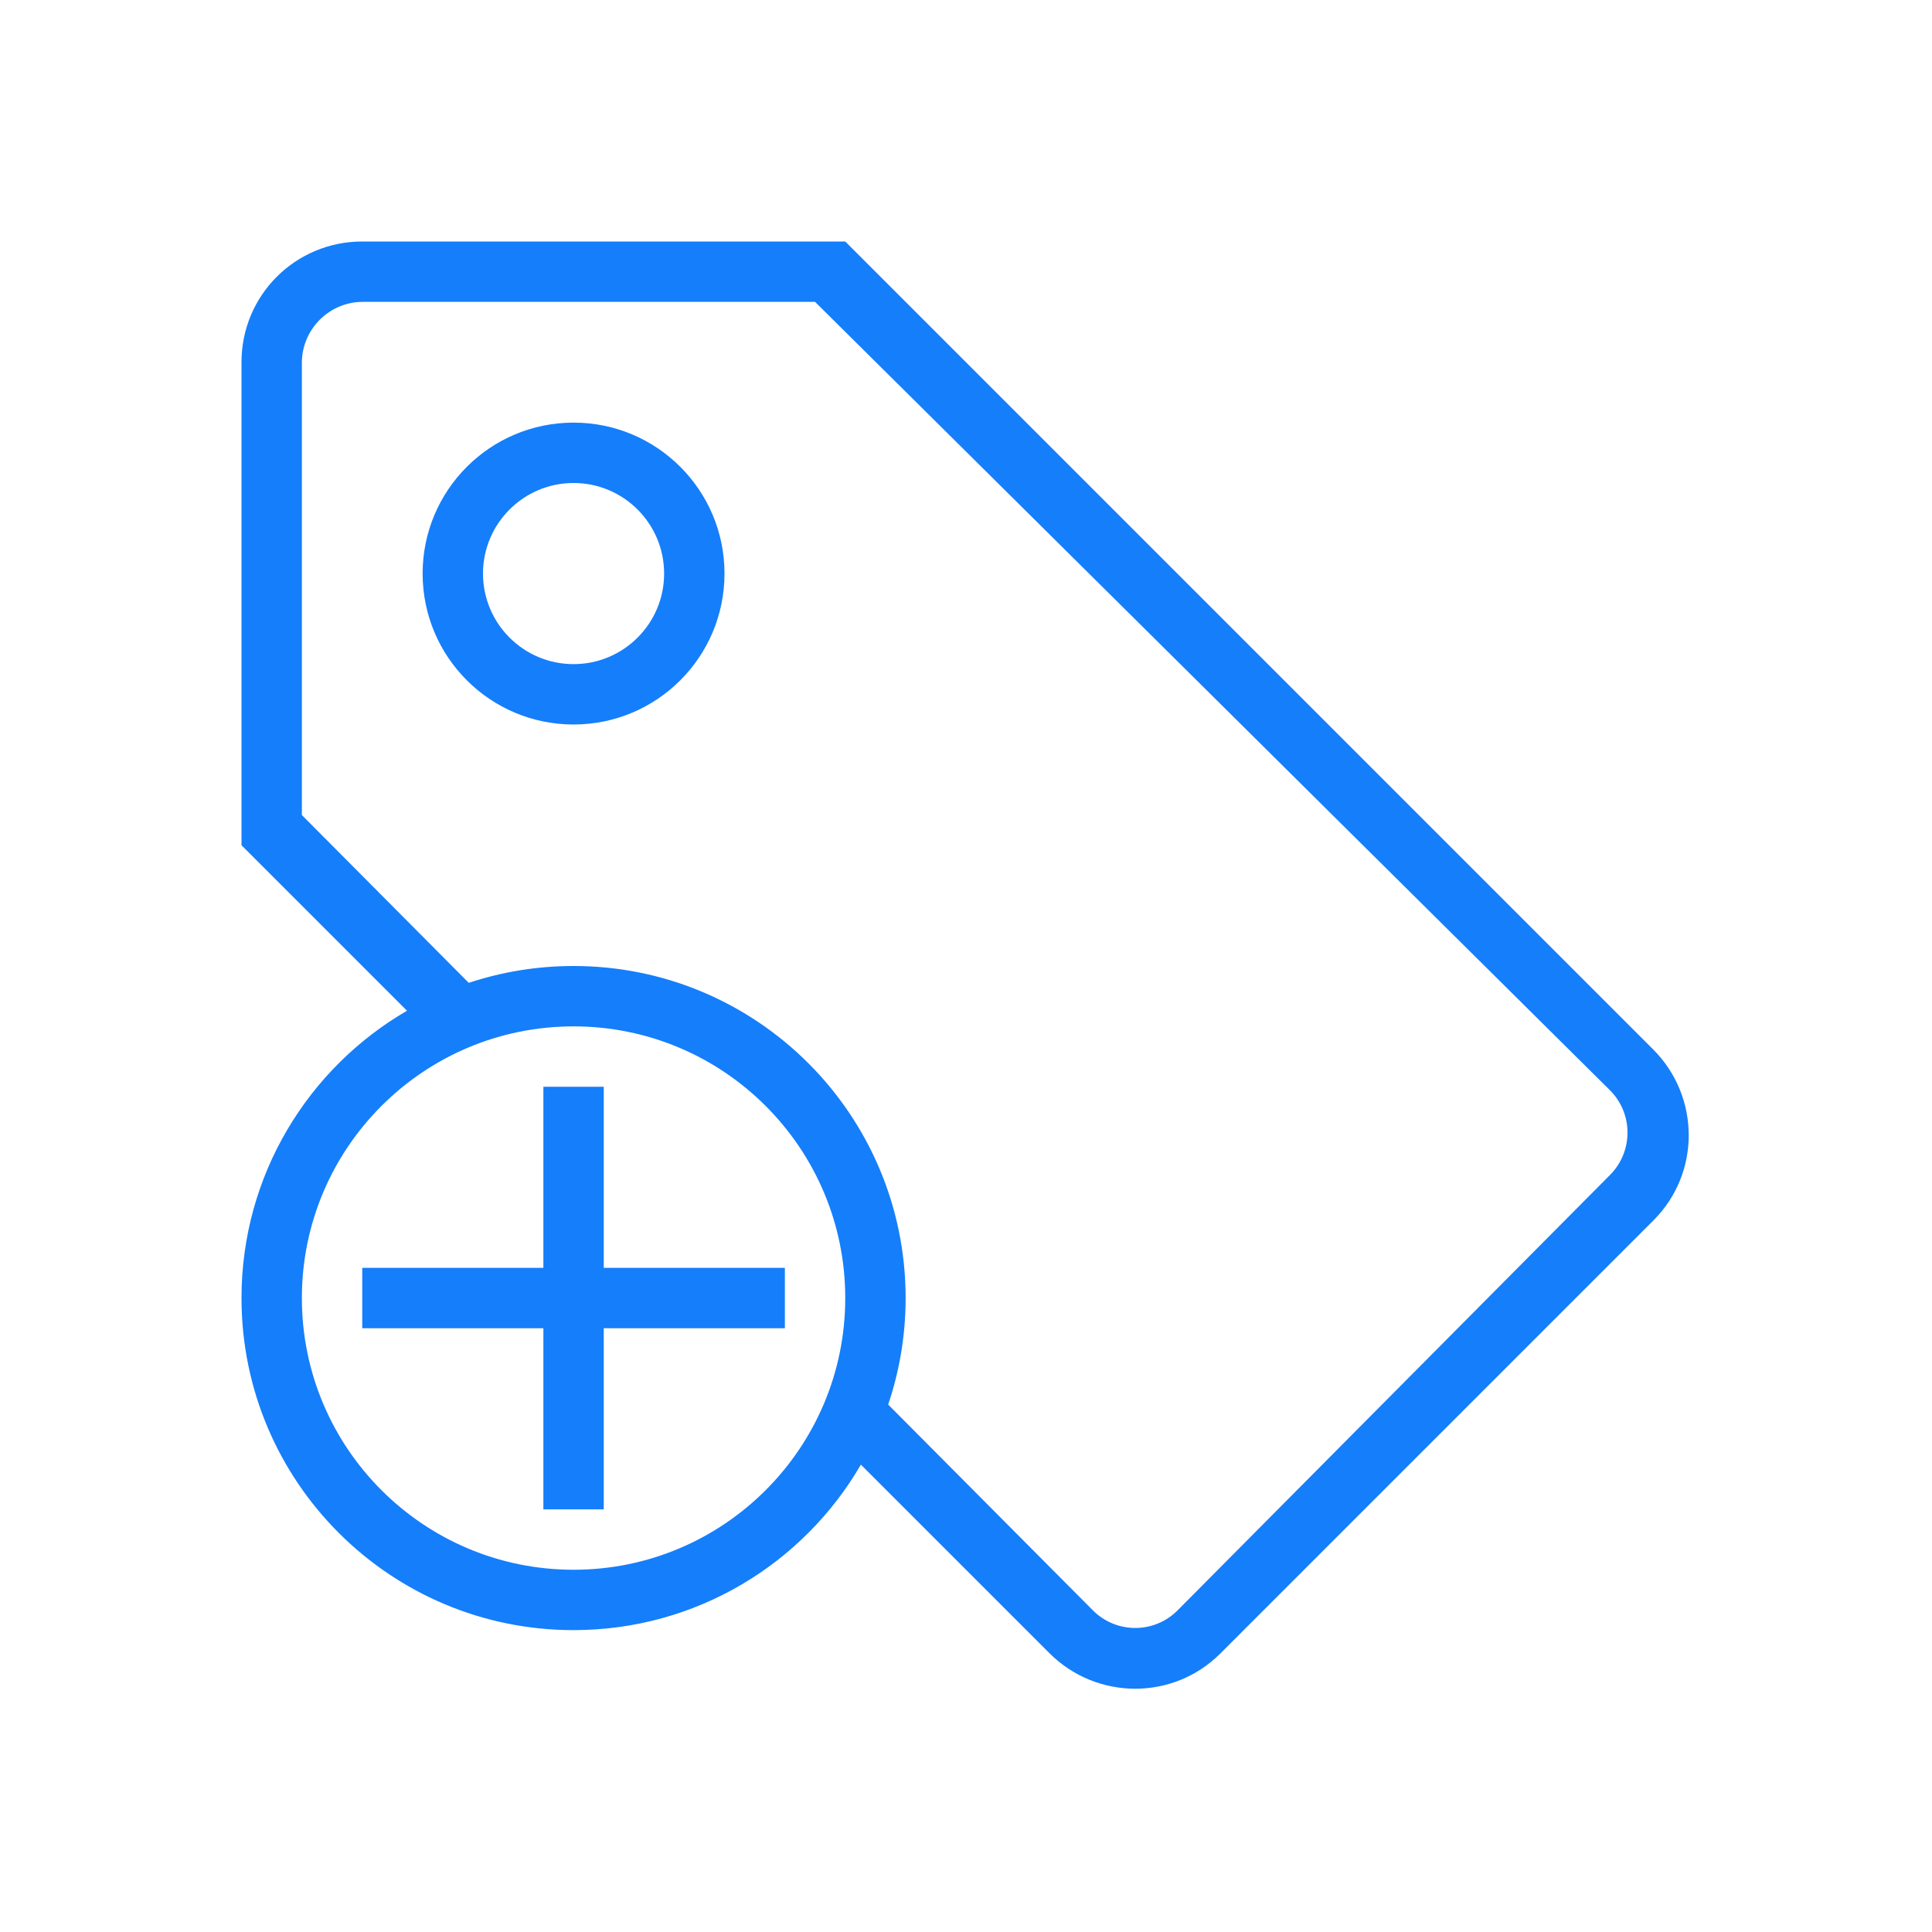 <?xml version="1.0" encoding="UTF-8" standalone="no"?>
<svg width="32px" height="32px" viewBox="0 0 32 32" version="1.1" xmlns="http://www.w3.org/2000/svg" xmlns:xlink="http://www.w3.org/1999/xlink" xmlns:sketch="http://www.bohemiancoding.com/sketch/ns">
    <!-- Generator: Sketch 3.0.3 (7891) - http://www.bohemiancoding.com/sketch -->
    <title>icon 148 tag add</title>
    <desc>Created with Sketch.</desc>
    <defs></defs>
    <g id="Page-1" stroke="none" stroke-width="1" fill="none" fill-rule="evenodd" sketch:type="MSPage">
        <g id="icon-148-tag-add" sketch:type="MSArtboardGroup" fill="#157EFB">
            <path d="M9,21 L9,18 L10,18 L10,21 L13,21 L13,22 L10,22 L10,25 L9,25 L9,22 L6,22 L6,21 L9,21 L9,21 Z M6.741,16.741 L4,14 L4,6 C4,4.887 4.895,4 6,4 L14,4 L27.381,17.381 C28.164,18.164 28.168,19.432 27.388,20.212 L20.212,27.388 C19.433,28.167 18.165,28.165 17.381,27.381 L14.259,24.259 C13.307,25.898 11.532,27 9.5,27 C6.462,27 4,24.538 4,21.5 C4,19.468 5.102,17.693 6.741,16.741 L6.741,16.741 L6.741,16.741 Z M7.764,16.279 L5,13.5 L5,6.008 C5,5.457 5.451,5 6.008,5 L13.5,5 L26.662,18.054 C27.053,18.441 27.055,19.07 26.668,19.46 L19.504,26.673 C19.118,27.061 18.488,27.062 18.1,26.671 L14.711,23.264 C14.898,22.71 15,22.117 15,21.5 C15,18.462 12.538,16 9.5,16 C8.894,16 8.31,16.098 7.764,16.279 L7.764,16.279 L7.764,16.279 Z M9.5,12 C10.881,12 12,10.881 12,9.5 C12,8.119 10.881,7 9.5,7 C8.119,7 7,8.119 7,9.5 C7,10.881 8.119,12 9.5,12 L9.5,12 Z M9.5,11 C10.328,11 11,10.328 11,9.5 C11,8.672 10.328,8 9.5,8 C8.672,8 8,8.672 8,9.5 C8,10.328 8.672,11 9.5,11 L9.5,11 Z M9.5,26 C11.985,26 14,23.985 14,21.5 C14,19.015 11.985,17 9.5,17 C7.015,17 5,19.015 5,21.5 C5,23.985 7.015,26 9.5,26 L9.5,26 Z" id="tag-add" sketch:type="MSShapeGroup"></path>
        </g>
    </g>
</svg>